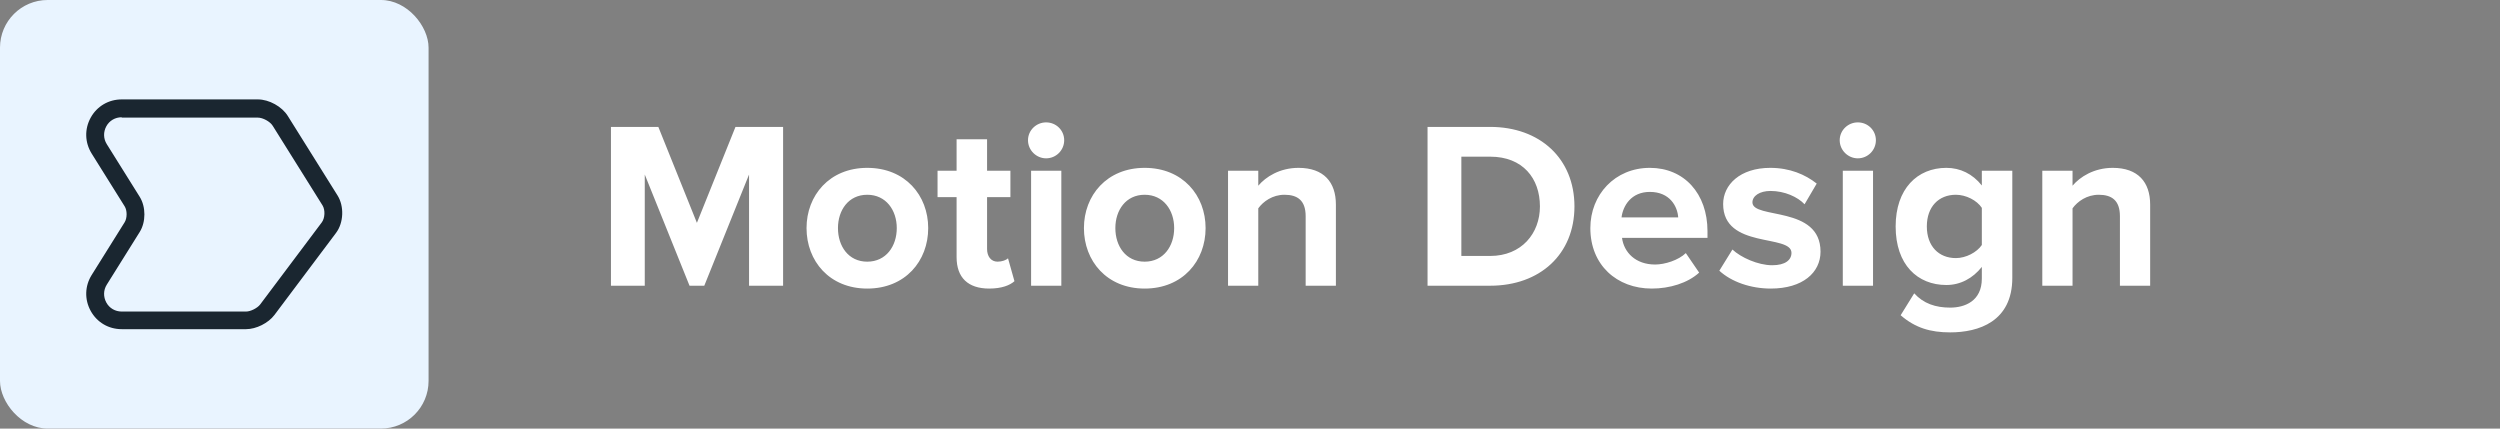 <svg width="210" height="36" viewBox="0 0 210 36" fill="none" xmlns="http://www.w3.org/2000/svg">
<rect x="0" y="0" width="210" height="36" fill="#808080" stroke="none"/>
<rect width="36" height="36" rx="4" fill="#E9F4FF"/>
<path d="M20.67 27.65H10.22C9.12 27.65 8.15 27.08 7.62 26.12C7.09 25.16 7.12 24.03 7.7 23.1L10.47 18.67C10.69 18.32 10.69 17.67 10.47 17.33L7.7 12.9C7.12 11.97 7.09 10.84 7.62 9.88C8.15 8.92 9.13 8.35 10.22 8.35H21.66C22.6 8.35 23.69 8.95 24.18 9.75L28.36 16.43C28.92 17.33 28.87 18.71 28.23 19.56L23.05 26.46C22.54 27.14 21.52 27.65 20.67 27.65ZM10.22 9.85C9.68 9.85 9.19 10.13 8.93 10.61C8.67 11.09 8.68 11.65 8.97 12.11L11.74 16.54C12.26 17.38 12.26 18.64 11.74 19.48L8.97 23.91C8.68 24.37 8.67 24.93 8.93 25.41C9.19 25.89 9.68 26.17 10.22 26.17H20.67C21.05 26.17 21.62 25.88 21.85 25.58L27.03 18.68C27.3 18.32 27.33 17.63 27.09 17.25L22.91 10.57C22.69 10.21 22.08 9.88 21.66 9.88H10.22V9.85Z" fill="#1A2630"/>
<path d="M65.78 24H62.92V14.66L59.16 24H57.92L54.16 14.66V24H51.32V10.66H55.3L58.54 18.72L61.78 10.66H65.78V24ZM72.849 24.24C69.669 24.24 67.749 21.92 67.749 19.16C67.749 16.42 69.669 14.1 72.849 14.1C76.049 14.1 77.969 16.42 77.969 19.16C77.969 21.92 76.049 24.24 72.849 24.24ZM72.849 21.98C74.429 21.98 75.329 20.68 75.329 19.16C75.329 17.66 74.429 16.36 72.849 16.36C71.269 16.36 70.389 17.66 70.389 19.16C70.389 20.68 71.269 21.98 72.849 21.98ZM83.094 24.24C81.314 24.24 80.354 23.32 80.354 21.6V16.56H78.754V14.34H80.354V11.7H82.914V14.34H84.874V16.56H82.914V20.92C82.914 21.52 83.234 21.98 83.794 21.98C84.174 21.98 84.534 21.84 84.674 21.7L85.214 23.62C84.834 23.96 84.154 24.24 83.094 24.24ZM87.872 13.3C87.052 13.3 86.352 12.62 86.352 11.78C86.352 10.94 87.052 10.28 87.872 10.28C88.712 10.28 89.392 10.94 89.392 11.78C89.392 12.62 88.712 13.3 87.872 13.3ZM89.152 24H86.612V14.34H89.152V24ZM96.15 24.24C92.97 24.24 91.05 21.92 91.05 19.16C91.05 16.42 92.97 14.1 96.15 14.1C99.35 14.1 101.27 16.42 101.27 19.16C101.27 21.92 99.35 24.24 96.15 24.24ZM96.15 21.98C97.73 21.98 98.63 20.68 98.63 19.16C98.63 17.66 97.73 16.36 96.15 16.36C94.57 16.36 93.69 17.66 93.69 19.16C93.69 20.68 94.57 21.98 96.15 21.98ZM112.215 24H109.675V18.16C109.675 16.82 108.975 16.36 107.895 16.36C106.895 16.36 106.115 16.92 105.695 17.5V24H103.155V14.34H105.695V15.6C106.315 14.86 107.495 14.1 109.075 14.1C111.195 14.1 112.215 15.3 112.215 17.18V24ZM125.174 24H119.914V10.66H125.174C129.354 10.66 132.254 13.32 132.254 17.34C132.254 21.36 129.354 24 125.174 24ZM125.174 21.5C127.814 21.5 129.354 19.6 129.354 17.34C129.354 14.98 127.914 13.16 125.174 13.16H122.754V21.5H125.174ZM138.749 24.24C135.809 24.24 133.589 22.26 133.589 19.16C133.589 16.36 135.649 14.1 138.589 14.1C141.469 14.1 143.429 16.26 143.429 19.42V19.98H136.249C136.409 21.2 137.389 22.22 139.029 22.22C139.849 22.22 140.989 21.86 141.609 21.26L142.729 22.9C141.769 23.78 140.249 24.24 138.749 24.24ZM140.969 18.26C140.909 17.34 140.269 16.12 138.589 16.12C137.009 16.12 136.329 17.3 136.209 18.26H140.969ZM148.744 24.24C147.064 24.24 145.444 23.68 144.424 22.74L145.524 20.96C146.224 21.62 147.664 22.28 148.864 22.28C149.964 22.28 150.484 21.84 150.484 21.24C150.484 19.64 144.744 20.94 144.744 17.14C144.744 15.52 146.164 14.1 148.704 14.1C150.344 14.1 151.644 14.66 152.604 15.42L151.584 17.16C151.004 16.54 149.904 16.04 148.724 16.04C147.804 16.04 147.204 16.46 147.204 17C147.204 18.44 152.924 17.24 152.924 21.14C152.924 22.9 151.424 24.24 148.744 24.24ZM156.055 13.3C155.235 13.3 154.535 12.62 154.535 11.78C154.535 10.94 155.235 10.28 156.055 10.28C156.895 10.28 157.575 10.94 157.575 11.78C157.575 12.62 156.895 13.3 156.055 13.3ZM157.335 24H154.795V14.34H157.335V24ZM163.814 27.92C162.154 27.92 160.874 27.54 159.654 26.48L160.794 24.64C161.574 25.5 162.594 25.84 163.814 25.84C165.034 25.84 166.474 25.3 166.474 23.4V22.42C165.714 23.38 164.674 23.94 163.494 23.94C161.074 23.94 159.234 22.24 159.234 19.02C159.234 15.86 161.054 14.1 163.494 14.1C164.654 14.1 165.694 14.6 166.474 15.58V14.34H169.034V23.34C169.034 27.02 166.194 27.92 163.814 27.92ZM164.294 21.68C165.134 21.68 166.054 21.2 166.474 20.58V17.46C166.054 16.82 165.134 16.36 164.294 16.36C162.854 16.36 161.854 17.36 161.854 19.02C161.854 20.68 162.854 21.68 164.294 21.68ZM180.613 24H178.073V18.16C178.073 16.82 177.373 16.36 176.293 16.36C175.293 16.36 174.513 16.92 174.093 17.5V24H171.553V14.34H174.093V15.6C174.713 14.86 175.893 14.1 177.473 14.1C179.593 14.1 180.613 15.3 180.613 17.18V24Z" fill="white"/>
</svg>
